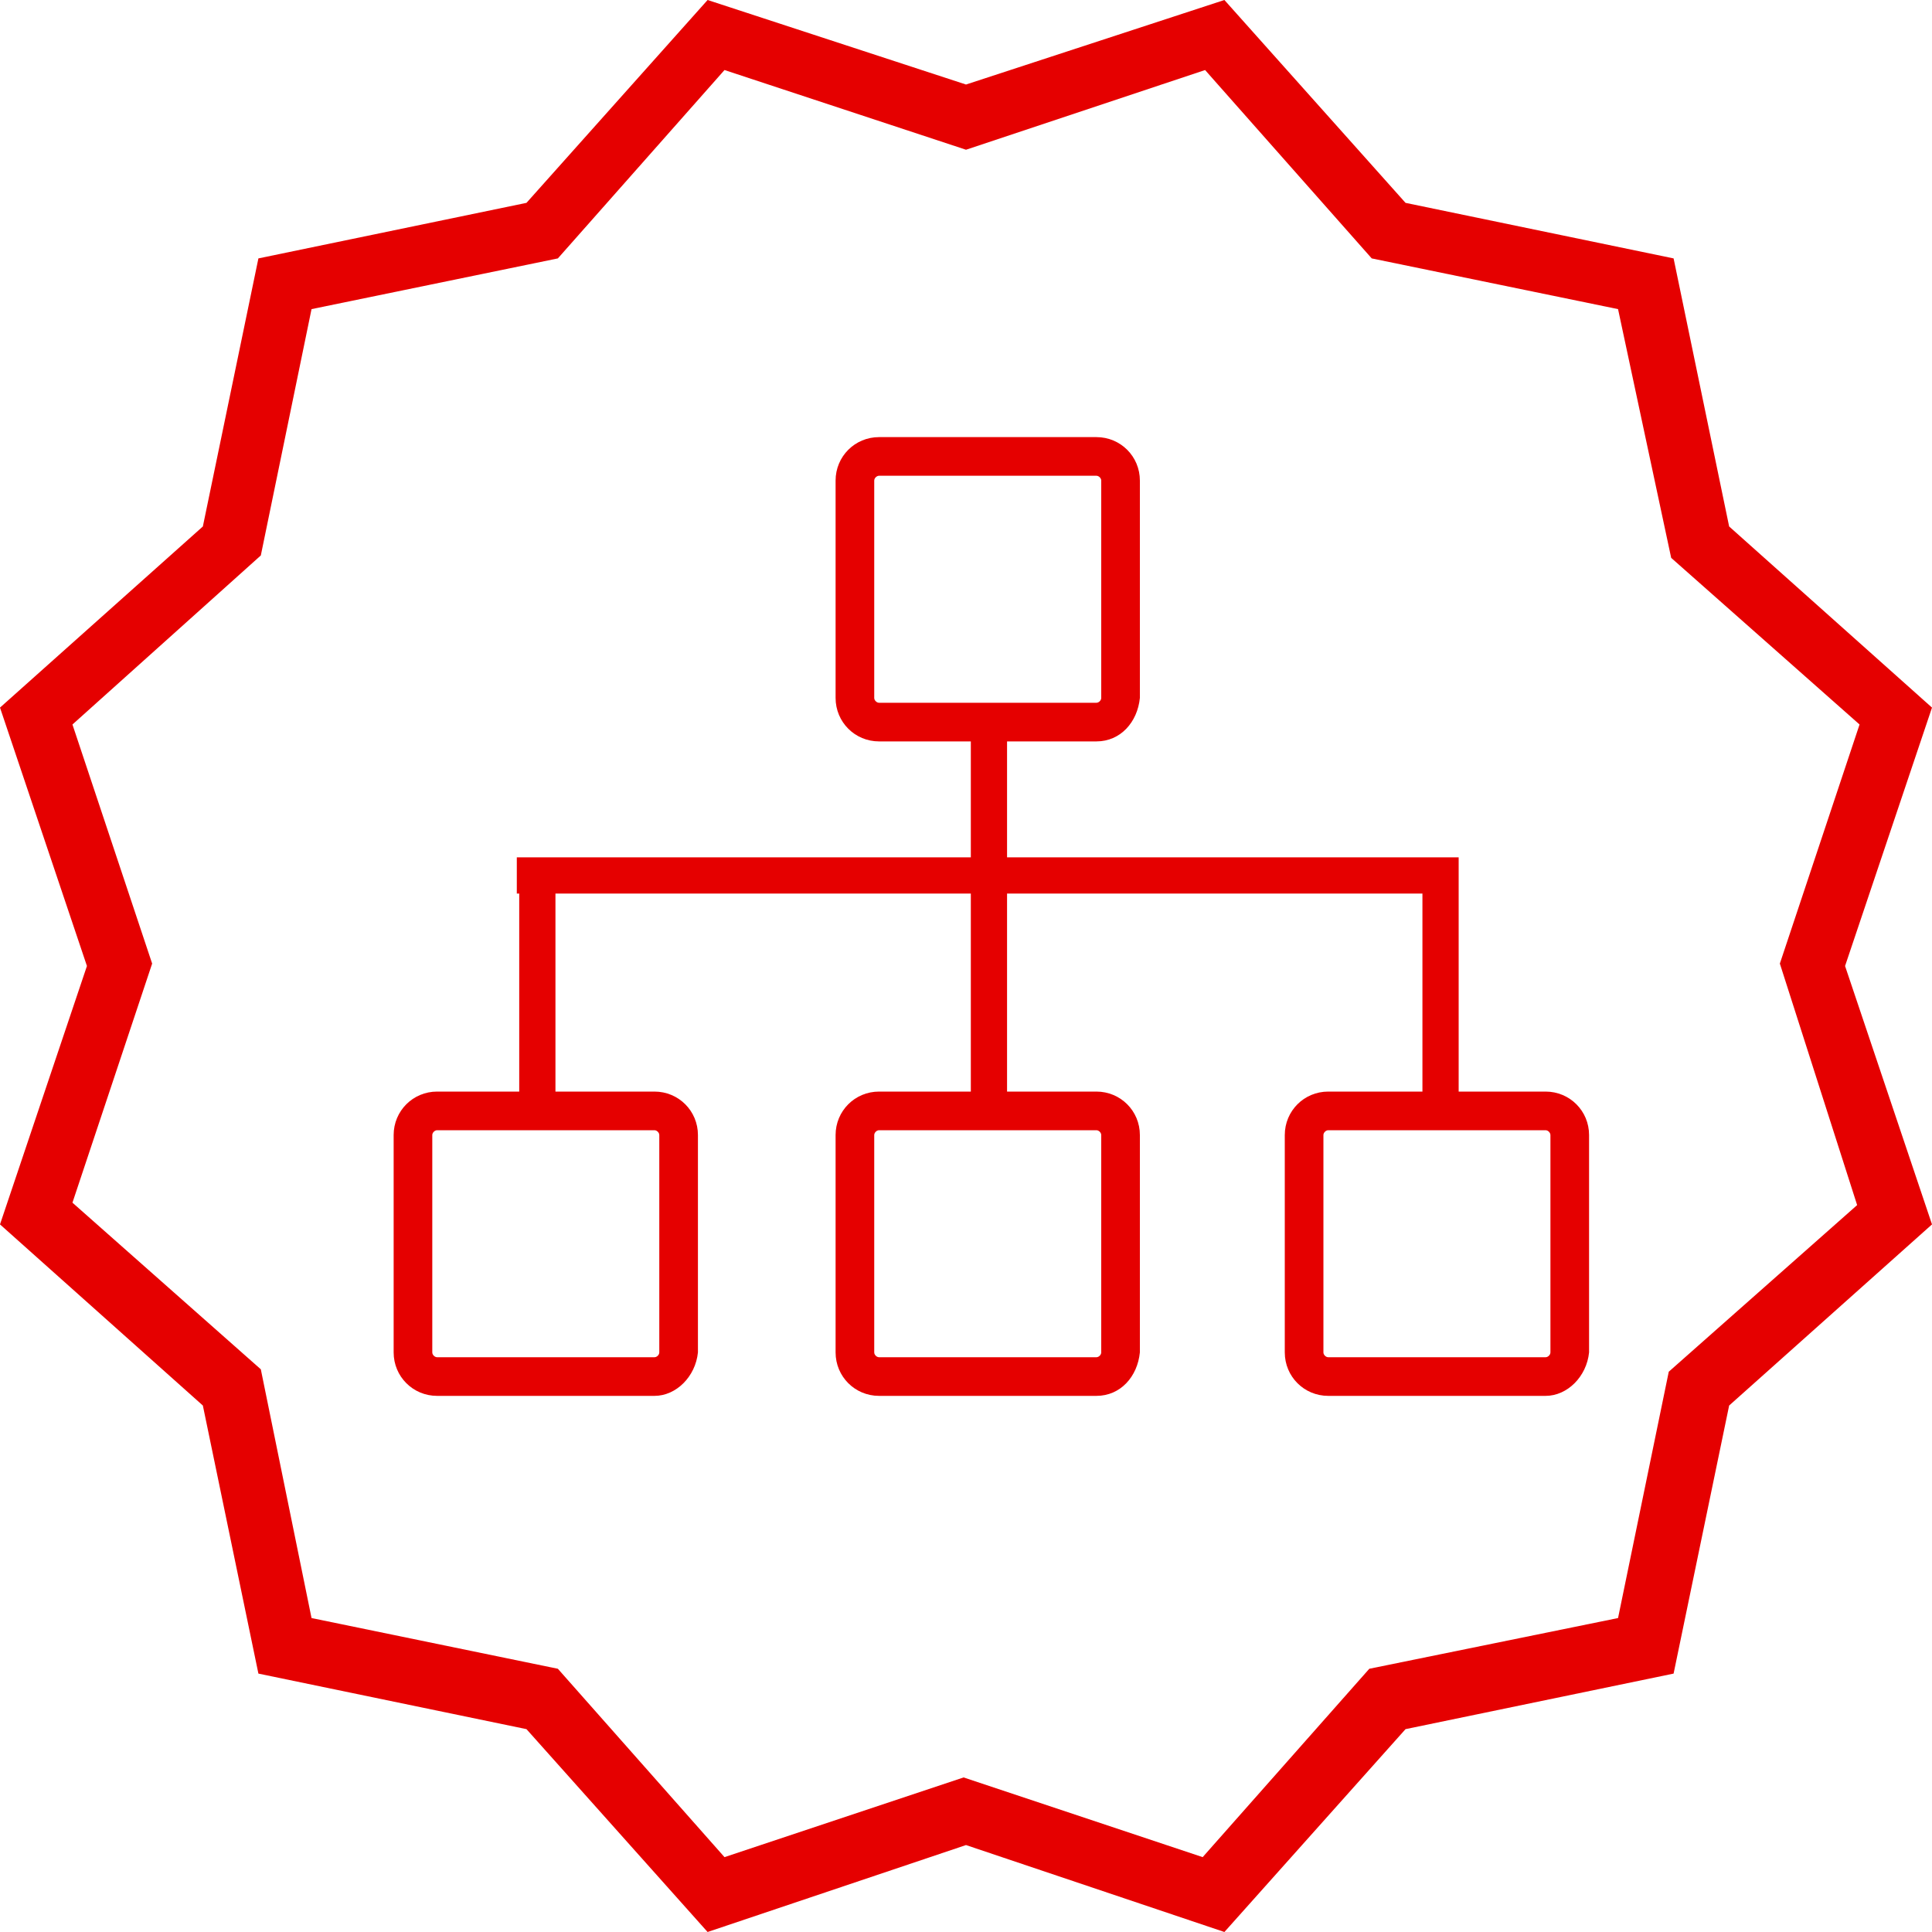 <?xml version="1.0" encoding="utf-8"?>
<!-- Generator: Adobe Illustrator 22.0.1, SVG Export Plug-In . SVG Version: 6.00 Build 0)  -->
<svg version="1.1" id="Ico3" xmlns="http://www.w3.org/2000/svg" xmlns:xlink="http://www.w3.org/1999/xlink" x="0px" y="0px"
	 viewBox="0 0 80 80" style="enable-background:new 0 0 80 80;" xml:space="preserve">
<style type="text/css">
	.st0{fill:#E50000;}
</style>
<path id="Sql" class="st0" d="M76.4,40L80,50.7l-8.4,7.5l-2.3,11.1l-11.1,2.3L50.7,80L40,76.4L29.3,80l-7.5-8.4l-11.1-2.3L8.4,58.2
	L0,50.7L3.6,40L0,29.3l8.4-7.5l2.3-11.1l11.1-2.3L29.3,0L40,3.5L50.7,0l7.5,8.4l11.1,2.3l2.3,11.1l8.4,7.5L76.4,40z M73.7,39.9
	L77,30l-7.8-6.9L67,12.8l-10.2-2.1l-6.9-7.8L40,6.2L30,2.9l-6.9,7.8l-10.2,2.1L10.8,23L3,30l3.3,9.9L3,49.8l7.8,6.9L12.9,67
	l10.2,2.1l6.9,7.8l9.9-3.3l9.9,3.3l6.9-7.8L67,67l2.1-10.2l7.8-6.9L73.7,39.9z M27.1,57.8h-9c-1,0-1.8-0.8-1.8-1.8v-9
	c0-1,0.8-1.8,1.8-1.8h9c1,0,1.8,0.8,1.8,1.8v9C28.8,57,28,57.8,27.1,57.8z M18.1,46.8c-0.1,0-0.2,0.1-0.2,0.2v9
	c0,0.1,0.1,0.2,0.2,0.2h9c0.1,0,0.2-0.1,0.2-0.2v-9c0-0.1-0.1-0.2-0.2-0.2H18.1z M45.4,57.8h-9c-1,0-1.8-0.8-1.8-1.8v-9
	c0-1,0.8-1.8,1.8-1.8h9c1,0,1.8,0.8,1.8,1.8v9C47.1,57,46.4,57.8,45.4,57.8z M36.4,46.8c-0.1,0-0.2,0.1-0.2,0.2v9
	c0,0.1,0.1,0.2,0.2,0.2h9c0.1,0,0.2-0.1,0.2-0.2v-9c0-0.1-0.1-0.2-0.2-0.2H36.4z M45.4,30.7h-9c-1,0-1.8-0.8-1.8-1.8v-9
	c0-1,0.8-1.8,1.8-1.8h9c1,0,1.8,0.8,1.8,1.8v9C47.1,29.9,46.4,30.7,45.4,30.7z M36.4,19.7c-0.1,0-0.2,0.1-0.2,0.2v9
	c0,0.1,0.1,0.2,0.2,0.2h9c0.1,0,0.2-0.1,0.2-0.2v-9c0-0.1-0.1-0.2-0.2-0.2H36.4z M64,57.8h-9c-1,0-1.8-0.8-1.8-1.8v-9
	c0-1,0.8-1.8,1.8-1.8h9c1,0,1.8,0.8,1.8,1.8v9C65.7,57,64.9,57.8,64,57.8z M55,46.8c-0.1,0-0.2,0.1-0.2,0.2v9c0,0.1,0.1,0.2,0.2,0.2
	h9c0.1,0,0.2-0.1,0.2-0.2v-9c0-0.1-0.1-0.2-0.2-0.2H55z M60.4,37h-39v-1.5h39V37z M40.2,46.7v-16h1.5v16H40.2z M21.5,46.5v-11H23v11
	H21.5z M58.9,46.5v-11h1.5v11H58.9z"/>
</svg>
